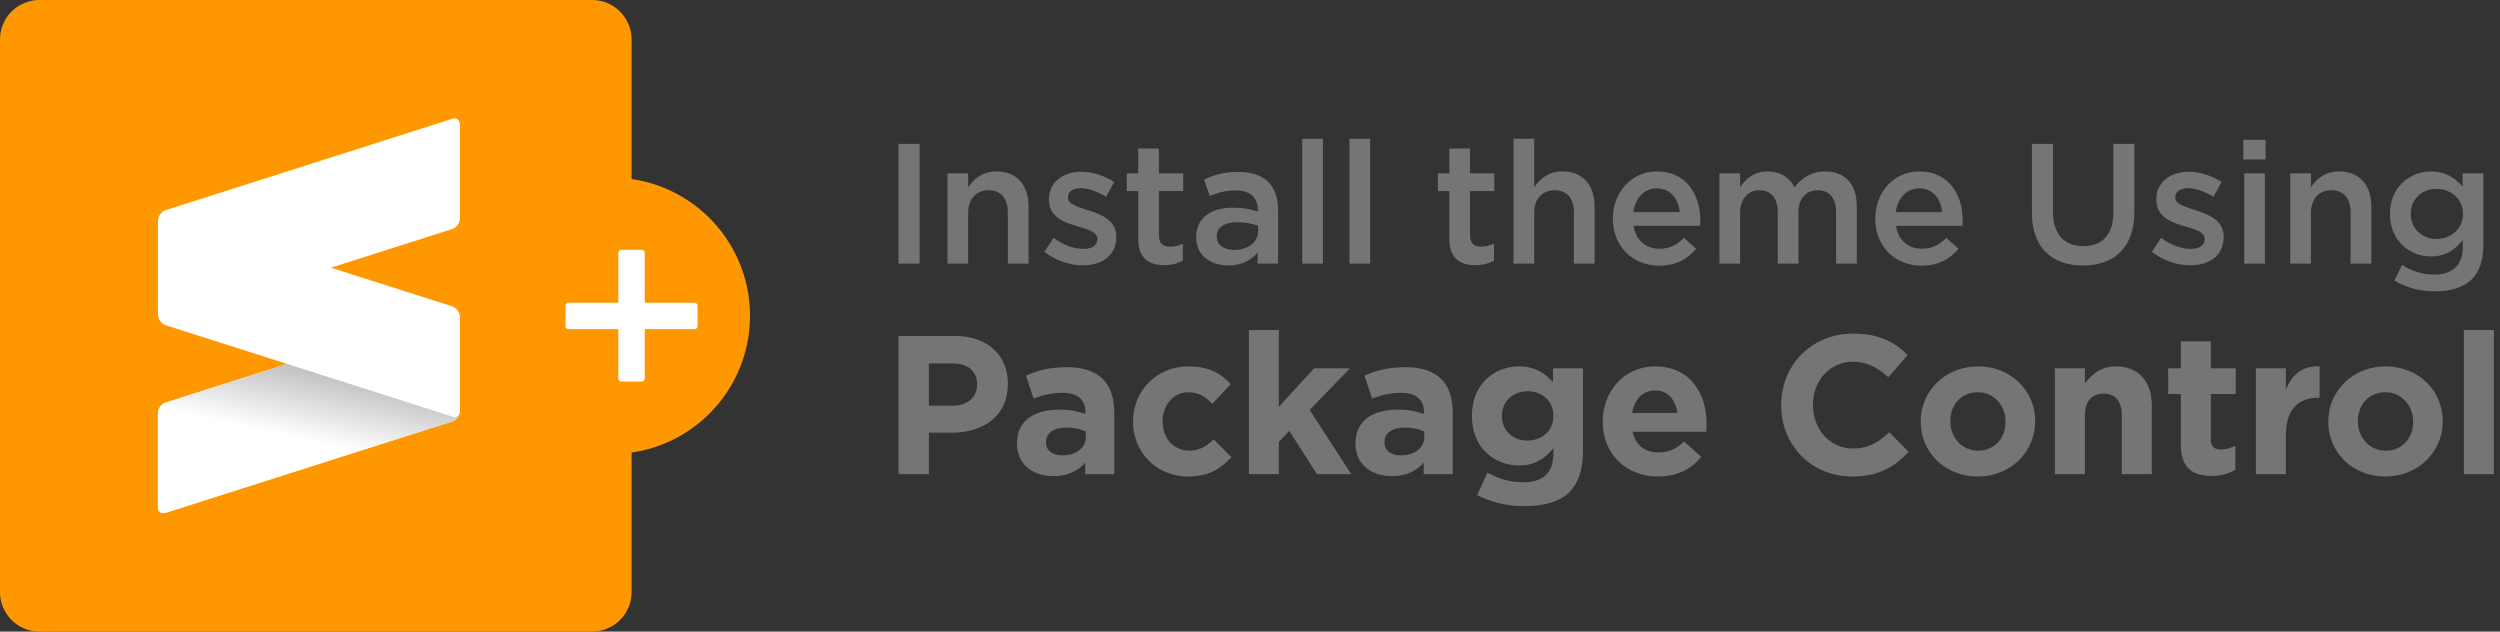 <svg
 xmlns="http://www.w3.org/2000/svg"
 xmlns:xlink="http://www.w3.org/1999/xlink"
 width="190px" height="48px">
<rect width="100%" height="100%" fill="#333333" stroke="none"/>
<defs>
<linearGradient id="PSgrad_0" x1="0%" x2="30.902%" y1="95.106%" y2="0%">
  <stop offset="45%" stop-color="rgb(255,255,255)" stop-opacity="1" />
  <stop offset="100%" stop-color="rgb(153,153,153)" stop-opacity="1" />
</linearGradient>

</defs>
<path fill-rule="evenodd"  fill="rgb(255, 152, 0)"
 d="M3.000,-0.000 L45.000,-0.000 C46.657,-0.000 48.000,1.343 48.000,3.000 L48.000,45.000 C48.000,46.657 46.657,48.000 45.000,48.000 L3.000,48.000 C1.343,48.000 -0.000,46.657 -0.000,45.000 L-0.000,3.000 C-0.000,1.343 1.343,-0.000 3.000,-0.000 Z"/>
<path fill-rule="evenodd"  fill="rgb(255, 152, 0)"
 d="M46.500,13.500 C52.299,13.500 57.000,18.201 57.000,24.000 C57.000,29.799 52.299,34.500 46.500,34.500 C40.701,34.500 36.000,29.799 36.000,24.000 C36.000,18.201 40.701,13.500 46.500,13.500 Z"/>
<path fill-rule="evenodd"  fill="rgb(255, 255, 255)"
 d="M34.957,24.103 C34.957,23.751 34.699,23.549 34.382,23.649 L12.577,30.600 C12.260,30.701 12.002,31.068 12.002,31.419 L12.002,38.522 C12.002,38.873 12.260,39.077 12.577,38.975 L34.382,32.026 C34.699,31.925 34.957,31.557 34.957,31.206 L34.957,24.103 L34.957,24.103 Z"/>
<path fill="url(#PSgrad_0)"
 d="M34.957,24.103 C34.957,23.751 34.699,23.549 34.382,23.649 L12.577,30.600 C12.260,30.701 12.002,31.068 12.002,31.419 L12.002,38.522 C12.002,38.873 12.260,39.077 12.577,38.975 L34.382,32.026 C34.699,31.925 34.957,31.557 34.957,31.206 L34.957,24.103 L34.957,24.103 Z"/>
<path fill-rule="evenodd"  fill="rgb(255, 255, 255)"
 d="M34.957,24.107 L34.957,31.211 C34.957,31.561 34.699,31.764 34.382,31.663 L12.577,24.713 C12.274,24.616 12.032,24.277 12.010,23.940 C12.009,23.925 12.002,23.914 12.002,23.898 L12.002,23.893 L12.002,16.795 L12.002,16.790 C12.002,16.776 12.008,16.767 12.009,16.754 C12.028,16.415 12.272,16.072 12.577,15.975 L34.382,9.025 C34.699,8.924 34.957,9.127 34.957,9.479 L34.957,16.582 C34.957,16.933 34.699,17.300 34.382,17.401 L25.147,20.345 L34.382,23.288 C34.699,23.389 34.957,23.756 34.957,24.107 Z"/>
<path fill-rule="evenodd"  fill="rgb(255, 255, 255)"
 d="M52.797,23.009 C52.851,23.009 52.901,23.031 52.947,23.077 C52.993,23.123 53.015,23.173 53.015,23.227 L53.015,24.797 C53.015,24.852 52.993,24.902 52.947,24.948 C52.901,24.993 52.851,25.016 52.797,25.016 L49.001,25.016 L49.001,28.781 C49.001,28.835 48.979,28.886 48.933,28.931 C48.887,28.977 48.837,28.999 48.783,28.999 L47.213,28.999 C47.158,28.999 47.108,28.977 47.062,28.931 C47.017,28.886 46.994,28.835 46.994,28.781 L46.994,25.016 L43.199,25.016 C43.144,25.016 43.094,24.993 43.048,24.948 C43.003,24.902 42.980,24.852 42.980,24.797 L42.980,23.227 C42.980,23.173 43.003,23.123 43.048,23.077 C43.094,23.031 43.144,23.009 43.199,23.009 L46.994,23.009 L46.994,19.206 C46.994,19.152 47.017,19.102 47.062,19.056 C47.108,19.010 47.158,18.988 47.213,18.988 L48.783,18.988 C48.837,18.988 48.887,19.010 48.933,19.056 C48.979,19.102 49.001,19.152 49.001,19.206 L49.001,23.009 L52.797,23.009 Z"/>
<path fill-rule="evenodd"  fill="rgb(117, 117, 117)"
 d="M187.253,36.035 L187.253,25.086 L189.533,25.086 L189.533,36.035 L187.253,36.035 ZM185.042,22.141 C183.911,22.141 182.858,21.855 181.974,21.322 L182.559,20.139 C183.287,20.594 184.067,20.867 185.003,20.867 C186.407,20.867 187.174,20.139 187.174,18.761 L187.174,18.228 C186.602,18.969 185.887,19.489 184.756,19.489 C183.144,19.489 181.636,18.293 181.636,16.278 L181.636,16.252 C181.636,14.224 183.157,13.028 184.756,13.028 C185.913,13.028 186.628,13.561 187.161,14.198 L187.161,13.171 L188.734,13.171 L188.734,18.631 C188.734,19.788 188.435,20.646 187.863,21.218 C187.239,21.842 186.277,22.141 185.042,22.141 ZM187.187,16.252 C187.187,15.121 186.264,14.354 185.172,14.354 C184.080,14.354 183.222,15.108 183.222,16.239 L183.222,16.265 C183.222,17.396 184.093,18.163 185.172,18.163 C186.264,18.163 187.187,17.383 187.187,16.278 L187.187,16.252 ZM185.648,32.000 L185.648,32.030 C185.648,34.340 183.788,36.215 181.283,36.215 C178.793,36.215 176.948,34.370 176.948,32.060 L176.948,32.030 C176.948,29.720 178.808,27.845 181.313,27.845 C183.803,27.845 185.648,29.690 185.648,32.000 ZM181.283,29.810 C179.978,29.810 179.198,30.815 179.198,32.000 L179.198,32.030 C179.198,33.215 180.053,34.250 181.313,34.250 C182.618,34.250 183.398,33.245 183.398,32.060 L183.398,32.030 C183.398,30.845 182.543,29.810 181.283,29.810 ZM178.646,16.135 C178.646,15.069 178.113,14.458 177.177,14.458 C176.267,14.458 175.630,15.095 175.630,16.161 L175.630,20.035 L174.057,20.035 L174.057,13.171 L175.630,13.171 L175.630,14.237 C176.072,13.587 176.709,13.028 177.775,13.028 C179.322,13.028 180.219,14.068 180.219,15.667 L180.219,20.035 L178.646,20.035 L178.646,16.135 ZM176.288,27.845 L176.288,30.230 L176.168,30.230 C174.653,30.230 173.723,31.145 173.723,33.065 L173.723,36.035 L171.443,36.035 L171.443,27.995 L173.723,27.995 L173.723,29.615 C174.188,28.505 174.938,27.785 176.288,27.845 ZM170.495,10.623 L172.185,10.623 L172.185,12.118 L170.495,12.118 L170.495,10.623 ZM168.023,33.380 C168.023,33.905 168.248,34.160 168.758,34.160 C169.178,34.160 169.553,34.055 169.883,33.875 L169.883,35.705 C169.403,35.990 168.848,36.170 168.083,36.170 C166.688,36.170 165.743,35.615 165.743,33.755 L165.743,29.945 L164.783,29.945 L164.783,27.995 L165.743,27.995 L165.743,25.941 L168.023,25.941 L168.023,27.995 L169.913,27.995 L169.913,29.945 L168.023,29.945 L168.023,33.380 ZM166.452,20.165 C165.477,20.165 164.398,19.814 163.540,19.138 L164.242,18.072 C164.983,18.631 165.789,18.917 166.491,18.917 C167.167,18.917 167.557,18.631 167.557,18.176 L167.557,18.150 C167.557,17.617 166.829,17.435 166.023,17.188 C165.009,16.902 163.878,16.486 163.878,15.173 L163.878,15.147 C163.878,13.847 164.957,13.054 166.322,13.054 C167.180,13.054 168.116,13.353 168.844,13.834 L168.220,14.952 C167.557,14.549 166.855,14.302 166.283,14.302 C165.672,14.302 165.321,14.588 165.321,14.991 L165.321,15.017 C165.321,15.511 166.062,15.719 166.868,15.979 C167.869,16.291 169.000,16.746 169.000,17.981 L169.000,18.007 C169.000,19.450 167.882,20.165 166.452,20.165 ZM161.258,31.550 C161.258,30.470 160.748,29.915 159.878,29.915 C159.008,29.915 158.453,30.470 158.453,31.550 L158.453,36.035 L156.173,36.035 L156.173,27.995 L158.453,27.995 L158.453,29.135 C158.978,28.460 159.653,27.845 160.808,27.845 C162.533,27.845 163.538,28.985 163.538,30.830 L163.538,36.035 L161.258,36.035 L161.258,31.550 ZM158.301,20.178 C155.935,20.178 154.427,18.813 154.427,16.174 L154.427,10.935 L156.026,10.935 L156.026,16.109 C156.026,17.799 156.897,18.709 158.327,18.709 C159.744,18.709 160.615,17.851 160.615,16.174 L160.615,10.935 L162.214,10.935 L162.214,16.096 C162.214,18.813 160.680,20.178 158.301,20.178 ZM154.673,32.030 C154.673,34.340 152.813,36.215 150.308,36.215 C147.819,36.215 145.974,34.370 145.974,32.060 L145.974,32.030 C145.974,29.720 147.834,27.845 150.338,27.845 C152.828,27.845 154.673,29.690 154.673,32.000 L154.673,32.030 ZM152.423,32.030 C152.423,30.845 151.568,29.810 150.308,29.810 C149.004,29.810 148.224,30.815 148.224,32.000 L148.224,32.030 C148.224,33.215 149.079,34.250 150.338,34.250 C151.643,34.250 152.423,33.245 152.423,32.060 L152.423,32.030 ZM144.092,17.162 C144.261,18.280 145.054,18.904 146.068,18.904 C146.835,18.904 147.381,18.618 147.927,18.085 L148.850,18.904 C148.200,19.684 147.303,20.191 146.042,20.191 C144.053,20.191 142.519,18.748 142.519,16.629 L142.519,16.603 C142.519,14.640 143.910,13.028 145.873,13.028 C148.057,13.028 149.162,14.744 149.162,16.720 C149.162,16.863 149.149,17.006 149.136,17.162 L144.092,17.162 ZM145.860,14.315 C144.898,14.315 144.222,15.056 144.079,16.122 L147.602,16.122 C147.498,15.108 146.900,14.315 145.860,14.315 ZM143.513,28.670 C142.703,27.935 141.878,27.486 140.828,27.486 C139.059,27.486 137.784,28.955 137.784,30.755 L137.784,30.785 C137.784,32.585 139.029,34.085 140.828,34.085 C142.028,34.085 142.763,33.605 143.588,32.855 L145.058,34.340 C143.978,35.495 142.778,36.215 140.753,36.215 C137.664,36.215 135.369,33.830 135.369,30.815 L135.369,30.785 C135.369,27.800 137.619,25.356 140.843,25.356 C142.823,25.356 144.008,26.016 144.983,26.976 L143.513,28.670 ZM139.543,16.135 C139.543,15.043 139.036,14.458 138.152,14.458 C137.293,14.458 136.682,15.056 136.682,16.161 L136.682,20.035 L135.109,20.035 L135.109,16.122 C135.109,15.056 134.589,14.458 133.718,14.458 C132.847,14.458 132.249,15.108 132.249,16.174 L132.249,20.035 L130.676,20.035 L130.676,13.171 L132.249,13.171 L132.249,14.211 C132.691,13.600 133.289,13.028 134.342,13.028 C135.330,13.028 136.019,13.509 136.383,14.237 C136.942,13.509 137.671,13.028 138.711,13.028 C140.206,13.028 141.116,13.977 141.116,15.654 L141.116,20.035 L139.543,20.035 L139.543,16.135 ZM124.074,32.810 C124.299,33.845 125.019,34.385 126.039,34.385 C126.804,34.385 127.359,34.145 127.989,33.560 L129.294,34.715 C128.544,35.645 127.464,36.215 126.009,36.215 C123.594,36.215 121.809,34.520 121.809,32.060 L121.809,32.030 C121.809,29.735 123.444,27.845 125.784,27.845 C128.469,27.845 129.699,29.930 129.699,32.210 C129.699,32.390 129.684,32.600 129.669,32.810 L124.074,32.810 ZM125.784,29.675 C124.839,29.675 124.224,30.350 124.044,31.385 L127.479,31.385 C127.344,30.365 126.744,29.675 125.784,29.675 ZM124.150,17.162 C124.319,18.280 125.112,18.904 126.127,18.904 C126.894,18.904 127.440,18.618 127.986,18.085 L128.909,18.904 C128.259,19.684 127.362,20.191 126.101,20.191 C124.111,20.191 122.577,18.748 122.577,16.629 L122.577,16.603 C122.577,14.640 123.968,13.028 125.932,13.028 C128.116,13.028 129.221,14.744 129.221,16.720 C129.221,16.863 129.208,17.006 129.195,17.162 L124.150,17.162 ZM125.919,14.315 C124.956,14.315 124.280,15.056 124.137,16.122 L127.661,16.122 C127.557,15.108 126.959,14.315 125.919,14.315 ZM119.614,16.135 C119.614,15.069 119.081,14.458 118.145,14.458 C117.235,14.458 116.598,15.095 116.598,16.161 L116.598,20.035 L115.024,20.035 L115.024,10.545 L116.598,10.545 L116.598,14.237 C117.040,13.587 117.677,13.028 118.743,13.028 C120.290,13.028 121.187,14.068 121.187,15.667 L121.187,20.035 L119.614,20.035 L119.614,16.135 ZM118.029,29.045 L118.029,27.995 L120.309,27.995 L120.309,34.220 C120.309,35.660 119.964,36.710 119.289,37.385 C118.539,38.135 117.384,38.465 115.824,38.465 C114.519,38.465 113.289,38.165 112.269,37.625 L113.049,35.915 C113.874,36.380 114.699,36.650 115.764,36.650 C117.324,36.650 118.059,35.900 118.059,34.460 L118.059,34.070 C117.384,34.880 116.649,35.375 115.434,35.375 C113.559,35.375 111.864,34.010 111.864,31.625 L111.864,31.595 C111.864,29.195 113.589,27.845 115.434,27.845 C116.679,27.845 117.414,28.370 118.029,29.045 ZM114.144,31.595 L114.144,31.625 C114.144,32.735 114.984,33.485 116.094,33.485 C117.204,33.485 118.059,32.720 118.059,31.625 L118.059,31.595 C118.059,30.500 117.204,29.735 116.094,29.735 C114.984,29.735 114.144,30.500 114.144,31.595 ZM111.723,17.890 C111.723,18.501 112.035,18.748 112.568,18.748 C112.919,18.748 113.231,18.670 113.543,18.514 L113.543,19.801 C113.153,20.022 112.711,20.152 112.126,20.152 C110.969,20.152 110.150,19.645 110.150,18.137 L110.150,14.523 L109.279,14.523 L109.279,13.171 L110.150,13.171 L110.150,11.286 L111.723,11.286 L111.723,13.171 L113.569,13.171 L113.569,14.523 L111.723,14.523 L111.723,17.890 ZM110.409,31.370 L110.409,36.035 L108.204,36.035 L108.204,35.165 C107.649,35.780 106.884,36.185 105.774,36.185 C104.259,36.185 103.014,35.315 103.014,33.725 L103.014,33.695 C103.014,31.940 104.349,31.130 106.254,31.130 C107.064,31.130 107.649,31.265 108.219,31.460 L108.219,31.325 C108.219,30.380 107.634,29.855 106.494,29.855 C105.624,29.855 105.009,30.020 104.274,30.290 L103.704,28.550 C104.589,28.160 105.459,27.905 106.824,27.905 C108.069,27.905 108.969,28.235 109.539,28.805 C110.139,29.405 110.409,30.290 110.409,31.370 ZM108.249,32.795 C107.859,32.615 107.349,32.495 106.794,32.495 C105.819,32.495 105.219,32.885 105.219,33.605 L105.219,33.635 C105.219,34.250 105.729,34.610 106.464,34.610 C107.529,34.610 108.249,34.025 108.249,33.200 L108.249,32.795 ZM102.558,10.545 L104.131,10.545 L104.131,20.035 L102.558,20.035 L102.558,10.545 ZM98.970,10.545 L100.543,10.545 L100.543,20.035 L98.970,20.035 L98.970,10.545 ZM102.594,27.995 L99.534,31.160 L102.699,36.035 L100.089,36.035 L97.989,32.750 L97.194,33.590 L97.194,36.035 L94.914,36.035 L94.914,25.086 L97.194,25.086 L97.194,30.920 L99.864,27.995 L102.594,27.995 ZM95.577,19.190 C95.109,19.749 94.394,20.178 93.354,20.178 C92.054,20.178 90.910,19.437 90.910,18.059 L90.910,18.033 C90.910,16.512 92.093,15.784 93.692,15.784 C94.524,15.784 95.057,15.901 95.590,16.070 L95.590,15.940 C95.590,14.991 94.992,14.471 93.900,14.471 C93.133,14.471 92.561,14.640 91.937,14.900 L91.508,13.639 C92.262,13.301 93.003,13.067 94.121,13.067 C96.149,13.067 97.137,14.133 97.137,15.966 L97.137,20.035 L95.577,20.035 L95.577,19.190 ZM95.616,17.162 C95.213,17.006 94.654,16.889 94.043,16.889 C93.055,16.889 92.470,17.292 92.470,17.955 L92.470,17.981 C92.470,18.631 93.055,18.995 93.796,18.995 C94.836,18.995 95.616,18.410 95.616,17.552 L95.616,17.162 ZM93.534,29.195 L92.139,30.695 C91.629,30.155 91.119,29.810 90.309,29.810 C89.169,29.810 88.359,30.815 88.359,32.000 L88.359,32.030 C88.359,33.260 89.154,34.250 90.399,34.250 C91.164,34.250 91.689,33.920 92.244,33.395 L93.579,34.745 C92.799,35.600 91.899,36.215 90.294,36.215 C87.879,36.215 86.109,34.355 86.109,32.060 L86.109,32.030 C86.109,29.735 87.864,27.845 90.324,27.845 C91.839,27.845 92.784,28.355 93.534,29.195 ZM88.076,17.890 C88.076,18.501 88.388,18.748 88.921,18.748 C89.272,18.748 89.584,18.670 89.896,18.514 L89.896,19.801 C89.506,20.022 89.064,20.152 88.479,20.152 C87.322,20.152 86.503,19.645 86.503,18.137 L86.503,14.523 L85.632,14.523 L85.632,13.171 L86.503,13.171 L86.503,11.286 L88.076,11.286 L88.076,13.171 L89.922,13.171 L89.922,14.523 L88.076,14.523 L88.076,17.890 ZM82.291,20.165 C81.316,20.165 80.237,19.814 79.379,19.138 L80.081,18.072 C80.822,18.631 81.628,18.917 82.330,18.917 C83.006,18.917 83.396,18.631 83.396,18.176 L83.396,18.150 C83.396,17.617 82.668,17.435 81.862,17.188 C80.848,16.902 79.717,16.486 79.717,15.173 L79.717,15.147 C79.717,13.847 80.796,13.054 82.161,13.054 C83.019,13.054 83.955,13.353 84.683,13.834 L84.059,14.952 C83.396,14.549 82.694,14.302 82.122,14.302 C81.511,14.302 81.160,14.588 81.160,14.991 L81.160,15.017 C81.160,15.511 81.901,15.719 82.707,15.979 C83.708,16.291 84.839,16.746 84.839,17.981 L84.839,18.007 C84.839,19.450 83.721,20.165 82.291,20.165 ZM83.814,28.805 C84.414,29.405 84.684,30.290 84.684,31.370 L84.684,36.035 L82.479,36.035 L82.479,35.165 C81.924,35.780 81.159,36.185 80.049,36.185 C78.534,36.185 77.289,35.315 77.289,33.725 L77.289,33.695 C77.289,31.940 78.624,31.130 80.529,31.130 C81.339,31.130 81.924,31.265 82.494,31.460 L82.494,31.325 C82.494,30.380 81.909,29.855 80.769,29.855 C79.899,29.855 79.284,30.020 78.549,30.290 L77.979,28.550 C78.864,28.160 79.734,27.905 81.099,27.905 C82.344,27.905 83.244,28.235 83.814,28.805 ZM81.069,32.495 C80.094,32.495 79.494,32.885 79.494,33.605 L79.494,33.635 C79.494,34.250 80.004,34.610 80.739,34.610 C81.804,34.610 82.524,34.025 82.524,33.200 L82.524,32.795 C82.134,32.615 81.624,32.495 81.069,32.495 ZM76.597,16.135 C76.597,15.069 76.064,14.458 75.128,14.458 C74.218,14.458 73.581,15.095 73.581,16.161 L73.581,20.035 L72.008,20.035 L72.008,13.171 L73.581,13.171 L73.581,14.237 C74.023,13.587 74.660,13.028 75.726,13.028 C77.273,13.028 78.170,14.068 78.170,15.667 L78.170,20.035 L76.597,20.035 L76.597,16.135 ZM68.290,10.935 L69.889,10.935 L69.889,20.035 L68.290,20.035 L68.290,10.935 ZM76.599,29.165 L76.599,29.195 C76.599,31.625 74.709,32.885 72.354,32.885 L70.599,32.885 L70.599,36.035 L68.289,36.035 L68.289,25.536 L72.579,25.536 C75.084,25.536 76.599,27.021 76.599,29.165 ZM70.599,27.620 L70.599,30.830 L72.429,30.830 C73.584,30.830 74.259,30.140 74.259,29.240 L74.259,29.210 C74.259,28.175 73.539,27.620 72.384,27.620 L70.599,27.620 ZM172.133,20.035 L170.560,20.035 L170.560,13.171 L172.133,13.171 L172.133,20.035 Z"/>
</svg>